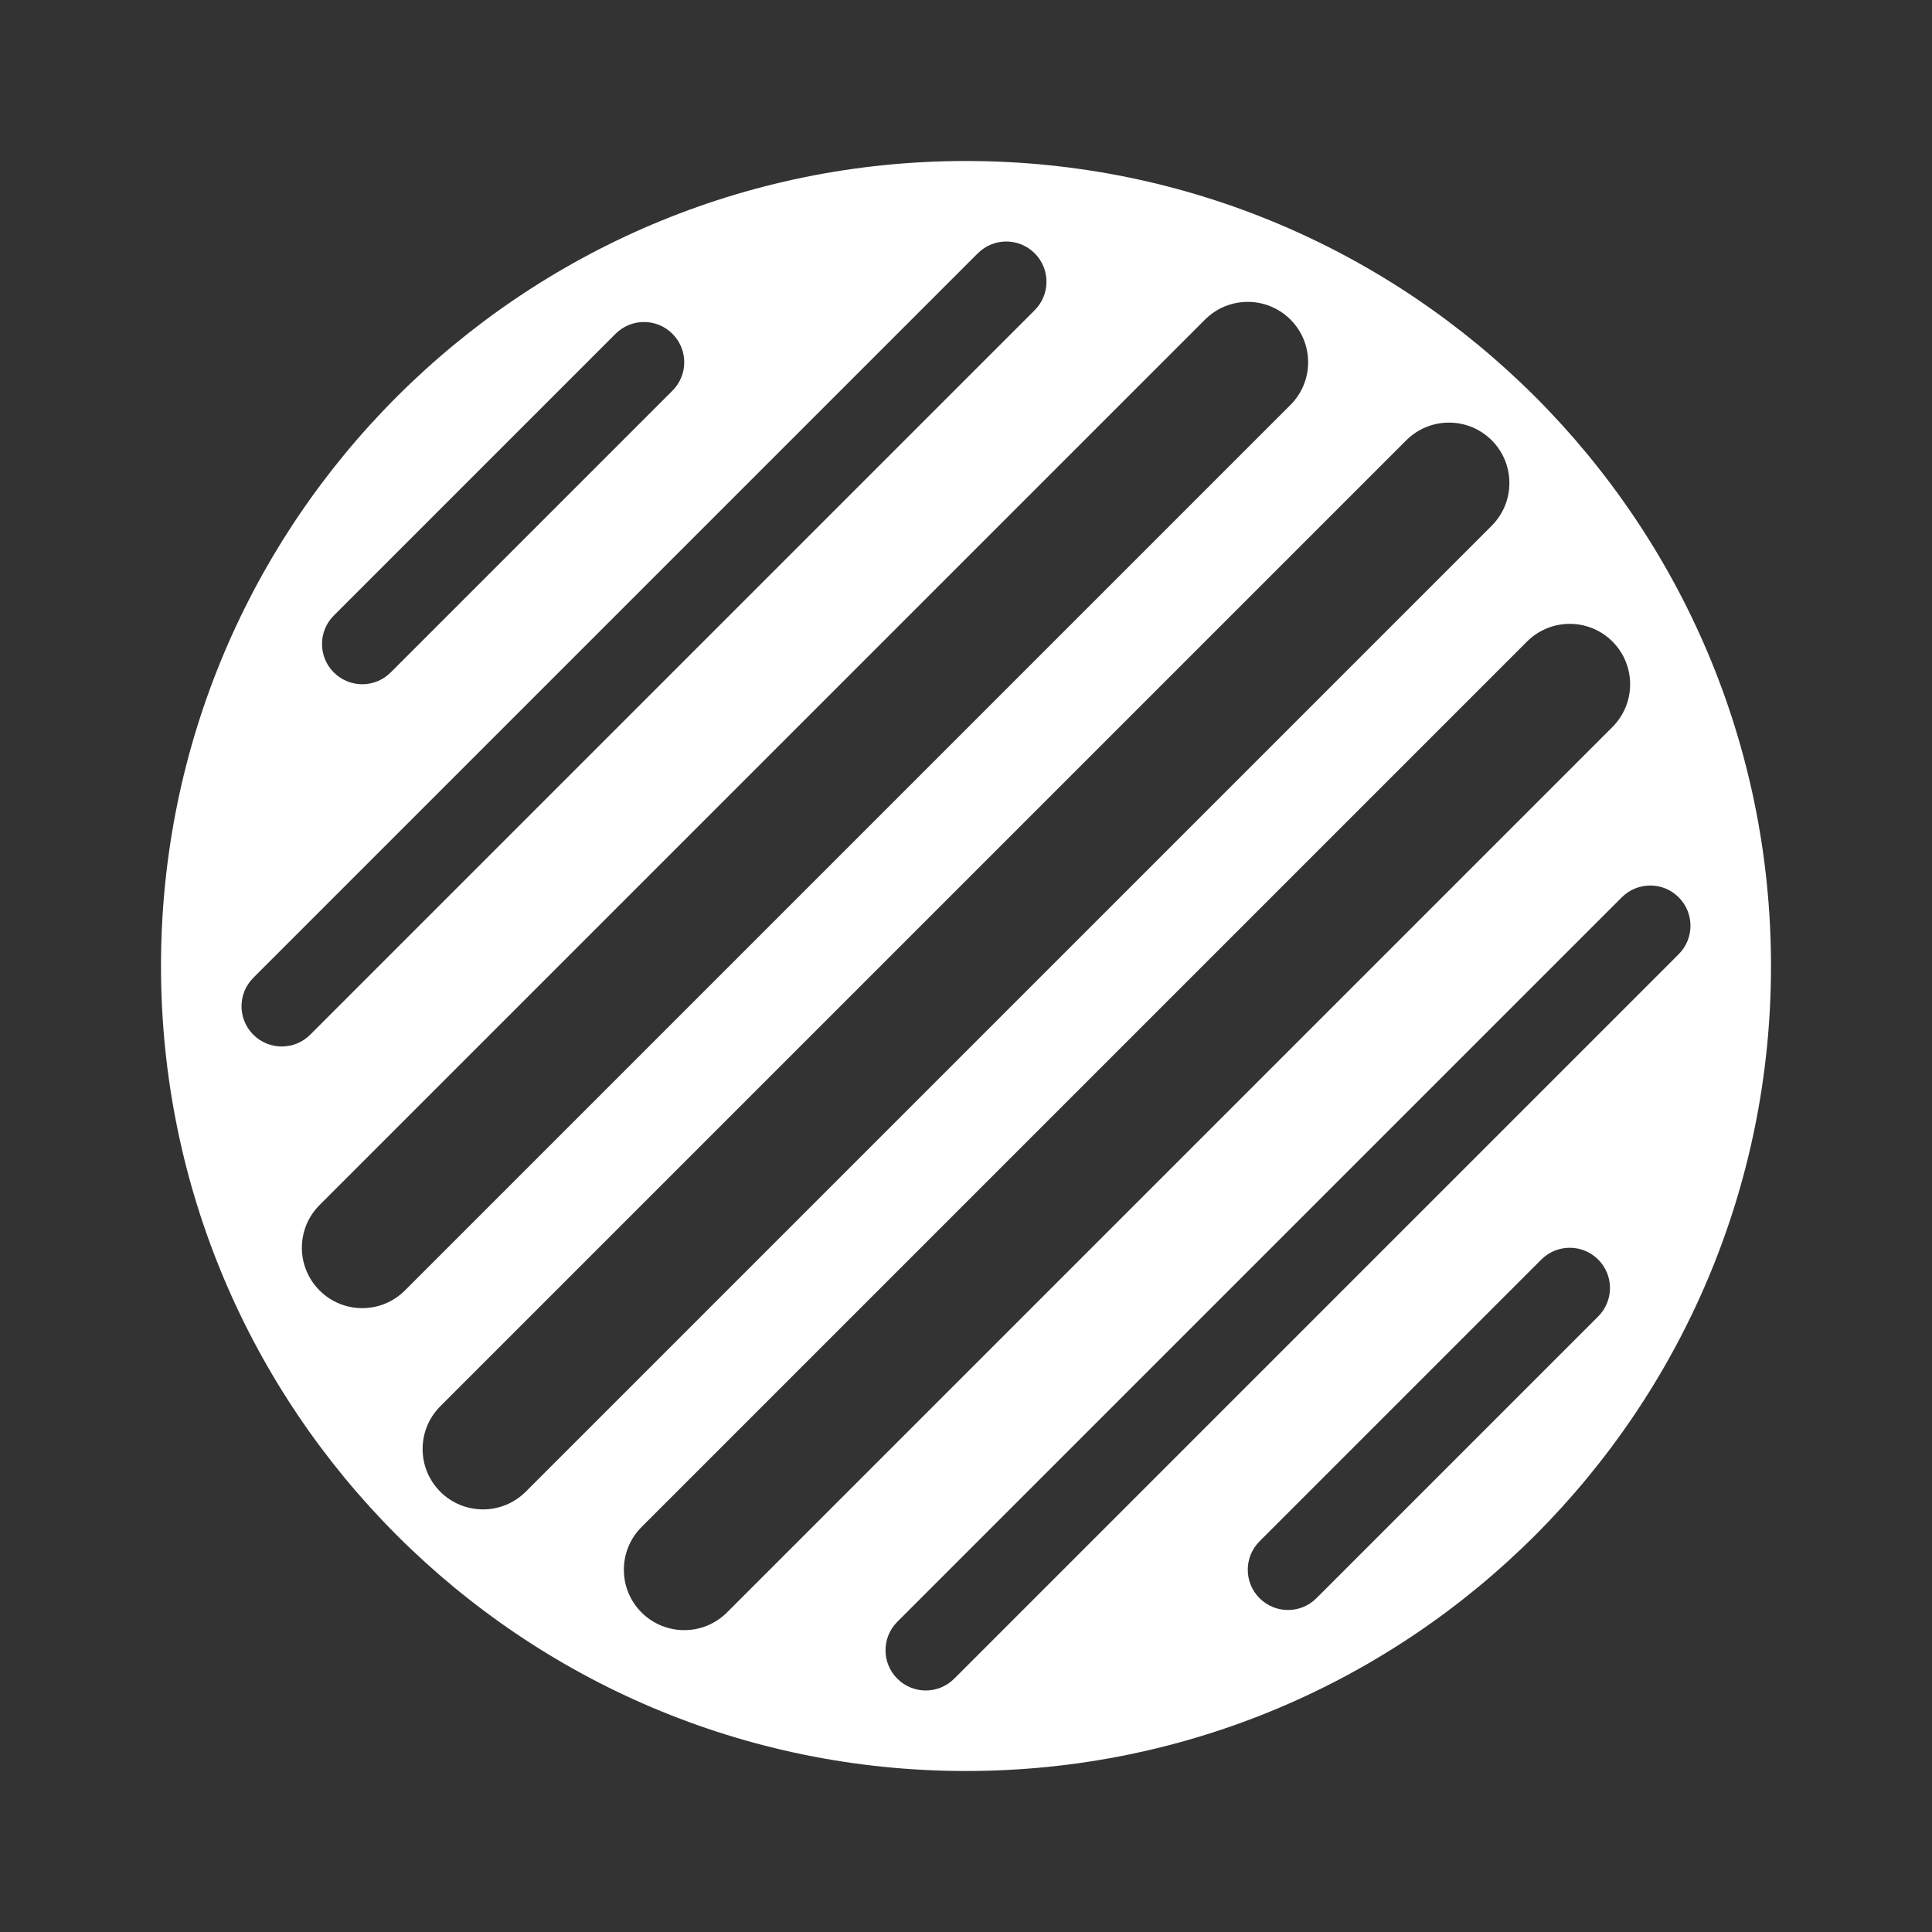 <svg width="36" height="36" viewBox="0 0 36 36" fill="none" xmlns="http://www.w3.org/2000/svg">
<rect x="0" y="0" width="36" height="36" fill="#333333" stroke="none"/>
<path fill-rule="evenodd" clip-rule="evenodd" d="M18 33C26.284 33 33 26.284 33 18C33 9.716 26.284 3 18 3C9.716 3 3 9.716 3 18C3 26.284 9.716 33 18 33ZM19.28 5.78C19.573 5.487 19.573 5.013 19.28 4.72C18.987 4.427 18.513 4.427 18.22 4.72L4.72 18.22C4.427 18.513 4.427 18.987 4.72 19.28C5.013 19.573 5.487 19.573 5.78 19.28L19.28 5.78ZM24.046 7.545C24.485 7.106 24.485 6.394 24.046 5.955C23.606 5.515 22.894 5.515 22.454 5.955L5.955 22.454C5.515 22.894 5.515 23.606 5.955 24.046C6.394 24.485 7.106 24.485 7.545 24.046L24.046 7.545ZM30.046 11.954C29.606 11.515 28.894 11.515 28.454 11.954L11.954 28.454C11.515 28.894 11.515 29.606 11.954 30.046C12.394 30.485 13.106 30.485 13.546 30.046L30.046 13.546C30.485 13.106 30.485 12.394 30.046 11.954ZM31.28 16.72C31.573 17.013 31.573 17.487 31.28 17.78L17.78 31.28C17.487 31.573 17.013 31.573 16.72 31.28C16.427 30.987 16.427 30.513 16.72 30.22L30.22 16.72C30.513 16.427 30.987 16.427 31.28 16.72ZM27.796 8.204C28.235 8.644 28.235 9.356 27.796 9.796L9.796 27.796C9.356 28.235 8.644 28.235 8.204 27.796C7.765 27.356 7.765 26.644 8.204 26.204L26.204 8.204C26.644 7.765 27.356 7.765 27.796 8.204ZM29.78 24.53C30.073 24.237 30.073 23.763 29.78 23.47C29.487 23.177 29.013 23.177 28.72 23.47L23.47 28.72C23.177 29.013 23.177 29.487 23.47 29.78C23.763 30.073 24.237 30.073 24.53 29.78L29.78 24.53ZM12.53 6.22C12.823 6.513 12.823 6.987 12.53 7.28L7.28 12.53C6.987 12.823 6.513 12.823 6.22 12.53C5.927 12.237 5.927 11.763 6.22 11.47L11.47 6.22C11.763 5.927 12.237 5.927 12.53 6.22Z" fill="white"/>
</svg>

